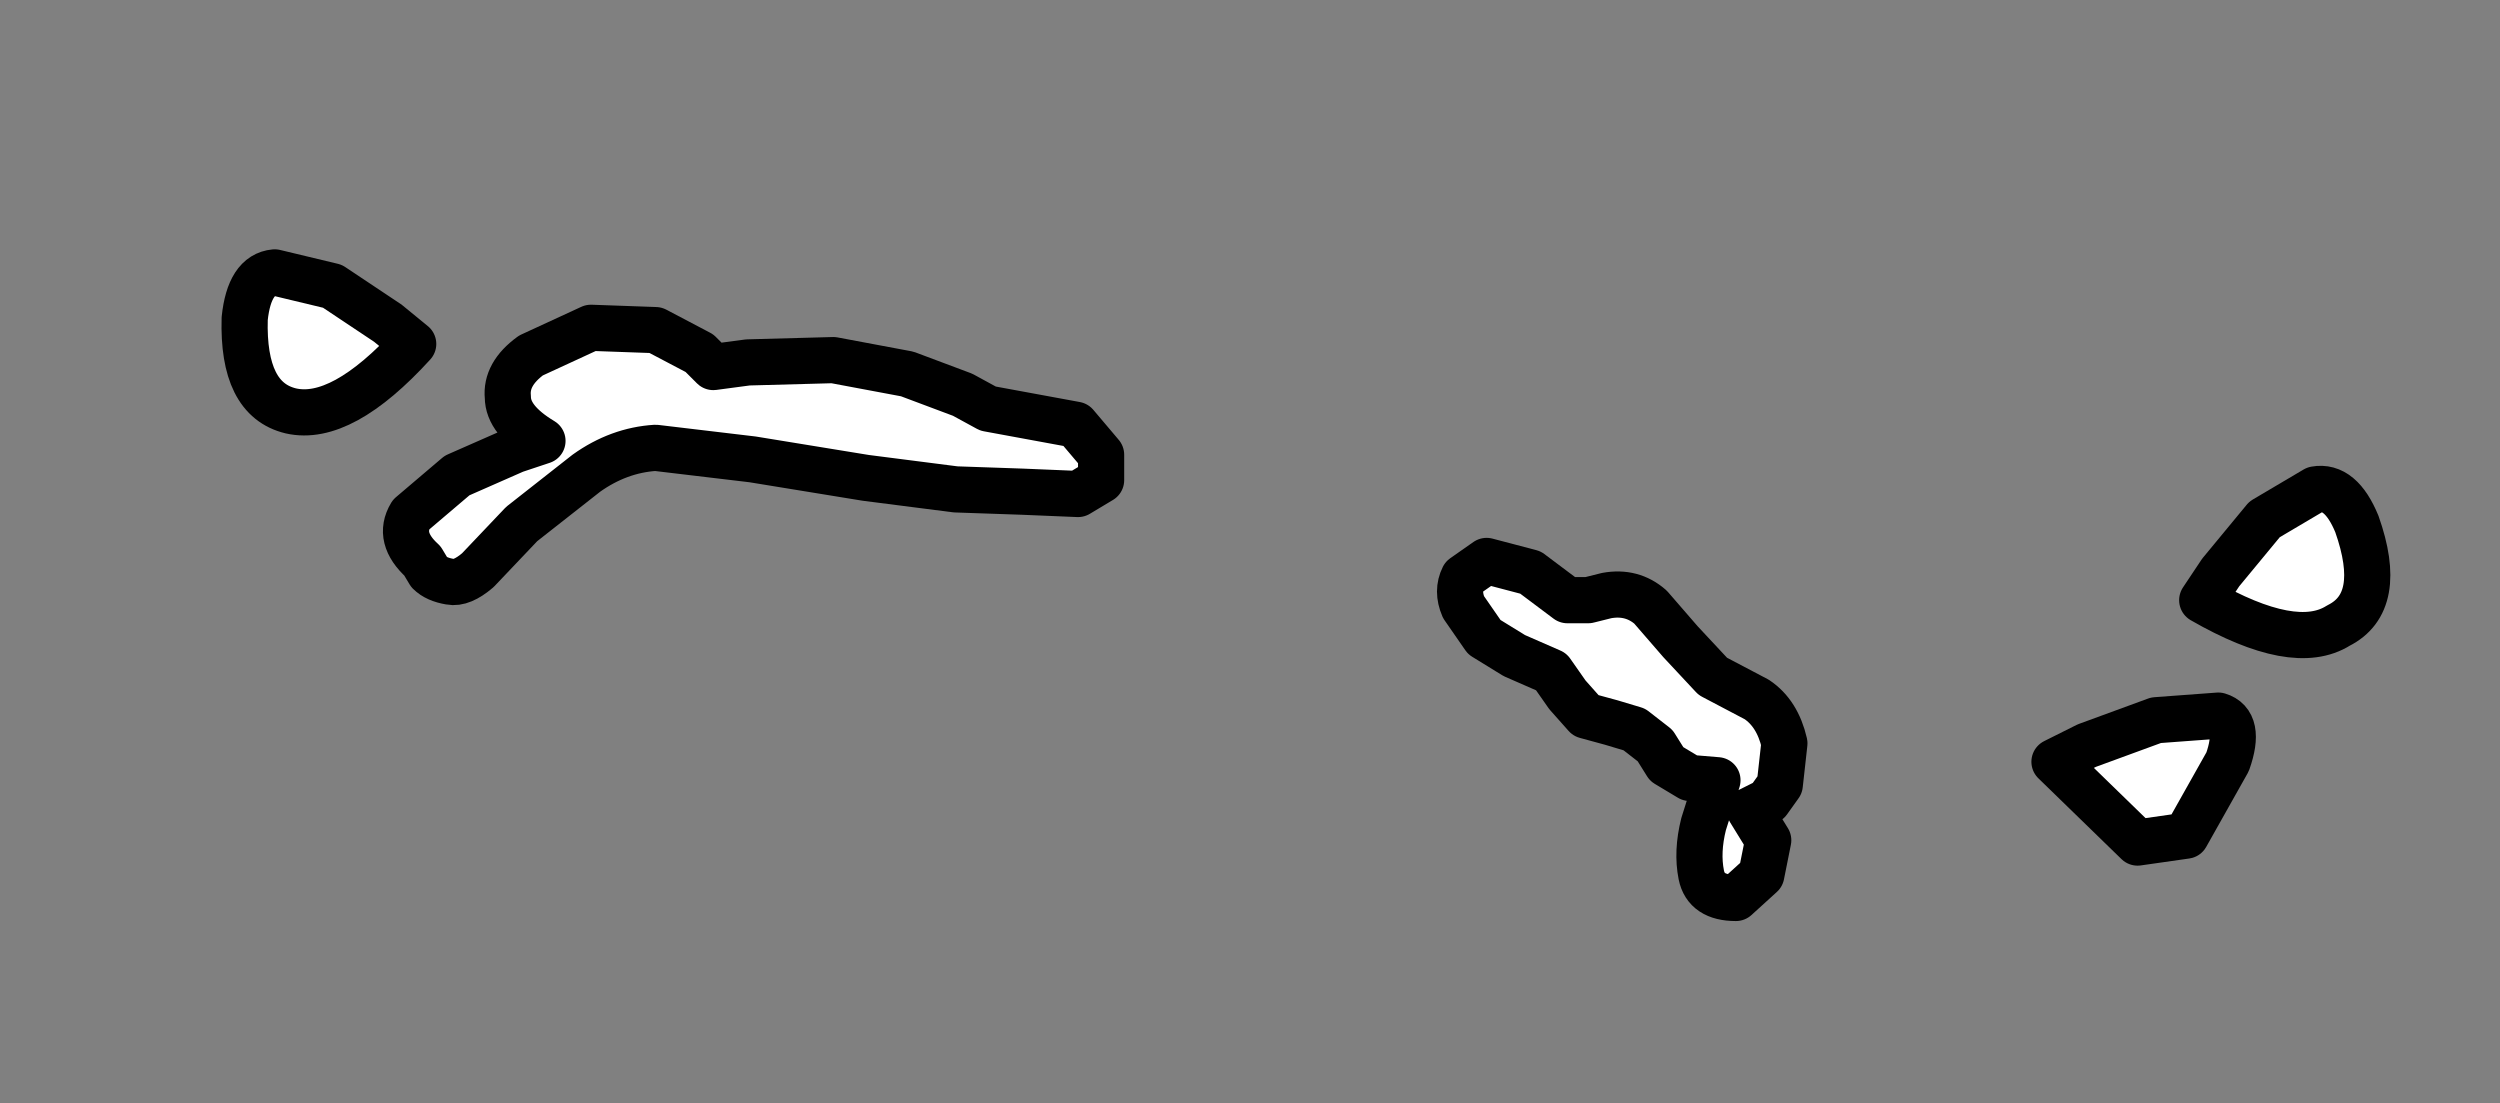 <?xml version="1.0" encoding="UTF-8" standalone="no"?>
<svg xmlns:xlink="http://www.w3.org/1999/xlink" height="23.9px" width="54.15px" xmlns="http://www.w3.org/2000/svg">
  <rect width="100%" height="100%" fill="#808080" stroke="none"/>
  <g transform="matrix(1, 0, 0, 1, 28.25, 12.7)">
    <use height="14.55" transform="matrix(1.0, 0.0, 0.0, 1.0, -23.45, -7.3)" width="46.95" xlink:href="#shape0"/>
  </g>
  <defs>
    <g id="shape0" transform="matrix(1, 0, 0, 1, 23.45, 7.3)">
      <path d="M-4.95 -3.5 L-4.4 -2.85 -4.4 -2.3 -4.9 -2.0 -6.1 -2.05 -7.55 -2.1 -9.5 -2.35 -11.95 -2.75 -14.05 -3.0 Q-14.85 -2.95 -15.55 -2.45 L-16.95 -1.35 -17.9 -0.35 Q-18.25 -0.05 -18.5 -0.1 -18.8 -0.15 -18.95 -0.3 L-19.1 -0.55 Q-19.65 -1.05 -19.35 -1.55 L-18.35 -2.4 -17.1 -2.95 -16.5 -3.15 Q-17.25 -3.6 -17.25 -4.1 -17.3 -4.6 -16.75 -5.0 L-15.45 -5.6 -14.05 -5.55 -13.1 -5.05 -12.8 -4.75 -12.05 -4.85 -10.2 -4.9 -8.6 -4.6 -7.4 -4.15 -6.85 -3.85 -4.95 -3.5" fill="#ffffff" fill-rule="evenodd" stroke="none"/>
      <path d="M-4.95 -3.5 L-6.85 -3.85 -7.4 -4.15 -8.6 -4.6 -10.2 -4.9 -12.05 -4.85 -12.8 -4.75 -13.1 -5.05 -14.05 -5.55 -15.45 -5.6 -16.75 -5.0 Q-17.3 -4.6 -17.25 -4.1 -17.25 -3.6 -16.5 -3.15 L-17.1 -2.95 -18.35 -2.4 -19.35 -1.55 Q-19.65 -1.05 -19.1 -0.55 L-18.95 -0.3 Q-18.8 -0.15 -18.5 -0.1 -18.25 -0.05 -17.9 -0.35 L-16.95 -1.35 -15.55 -2.45 Q-14.85 -2.95 -14.05 -3.0 L-11.95 -2.75 -9.5 -2.35 -7.55 -2.1 -6.1 -2.05 -4.9 -2.0 -4.4 -2.3 -4.4 -2.85 -4.95 -3.5" fill="none" stroke="#000000" stroke-linecap="round" stroke-linejoin="round" stroke-width="1.0"/>
      <path d="M10.3 4.3 L10.05 4.65 9.65 4.85 10.05 5.5 9.9 6.25 9.35 6.75 Q8.7 6.75 8.6 6.25 8.5 5.75 8.65 5.15 L8.95 4.2 8.35 4.15 7.85 3.85 7.6 3.45 7.15 3.1 6.65 2.95 6.1 2.8 5.7 2.35 5.35 1.85 4.55 1.5 3.9 1.1 3.45 0.45 Q3.3 0.1 3.45 -0.2 L3.95 -0.55 4.9 -0.3 5.3 0.0 5.7 0.3 6.15 0.3 6.55 0.2 Q7.1 0.1 7.5 0.45 L8.15 1.2 8.85 1.95 9.8 2.45 Q10.25 2.75 10.4 3.4 L10.3 4.3" fill="#ffffff" fill-rule="evenodd" stroke="none"/>
      <path d="M10.3 4.3 L10.05 4.65 9.65 4.85 10.05 5.5 9.9 6.25 9.35 6.75 Q8.7 6.75 8.6 6.25 8.5 5.75 8.65 5.15 L8.95 4.2 8.35 4.15 7.85 3.85 7.6 3.45 7.15 3.1 6.65 2.95 6.1 2.8 5.7 2.35 5.35 1.85 4.55 1.5 3.9 1.1 3.45 0.45 Q3.3 0.1 3.45 -0.2 L3.95 -0.55 4.9 -0.3 5.3 0.0 5.7 0.3 6.15 0.3 6.55 0.2 Q7.1 0.1 7.5 0.45 L8.15 1.2 8.85 1.95 9.8 2.45 Q10.25 2.75 10.4 3.4 L10.3 4.3" fill="none" stroke="#000000" stroke-linecap="round" stroke-linejoin="round" stroke-width="1.0"/>
      <path d="M16.25 3.8 L16.95 3.45 18.45 2.9 19.8 2.8 Q20.3 2.95 20.0 3.8 L19.1 5.4 18.05 5.55 16.25 3.8" fill="#ffffff" fill-rule="evenodd" stroke="none"/>
      <path d="M16.25 3.8 L16.95 3.45 18.45 2.9 19.8 2.8 Q20.3 2.95 20.0 3.8 L19.1 5.4 18.05 5.55 16.25 3.8" fill="none" stroke="#000000" stroke-linecap="round" stroke-linejoin="round" stroke-width="1.0"/>
      <path d="M-19.3 -5.25 Q-20.85 -3.55 -21.95 -3.8 -23.0 -4.05 -22.95 -5.8 -22.85 -6.75 -22.3 -6.8 L-21.05 -6.5 -19.85 -5.7 -19.3 -5.25" fill="#ffffff" fill-rule="evenodd" stroke="none"/>
      <path d="M-19.3 -5.25 L-19.85 -5.7 -21.05 -6.5 -22.3 -6.8 Q-22.85 -6.75 -22.95 -5.8 -23.0 -4.05 -21.95 -3.8 -20.85 -3.55 -19.3 -5.25" fill="none" stroke="#000000" stroke-linecap="round" stroke-linejoin="round" stroke-width="1.0"/>
      <path d="M19.45 0.3 L19.85 -0.3 20.8 -1.45 21.9 -2.1 Q22.45 -2.2 22.8 -1.35 23.4 0.35 22.4 0.85 21.45 1.45 19.45 0.3" fill="#ffffff" fill-rule="evenodd" stroke="none"/>
      <path d="M19.45 0.3 L19.85 -0.3 20.8 -1.45 21.9 -2.1 Q22.45 -2.2 22.8 -1.35 23.4 0.35 22.4 0.85 21.45 1.45 19.45 0.3" fill="none" stroke="#000000" stroke-linecap="round" stroke-linejoin="round" stroke-width="1.0"/>
    </g>
  </defs>
</svg>
